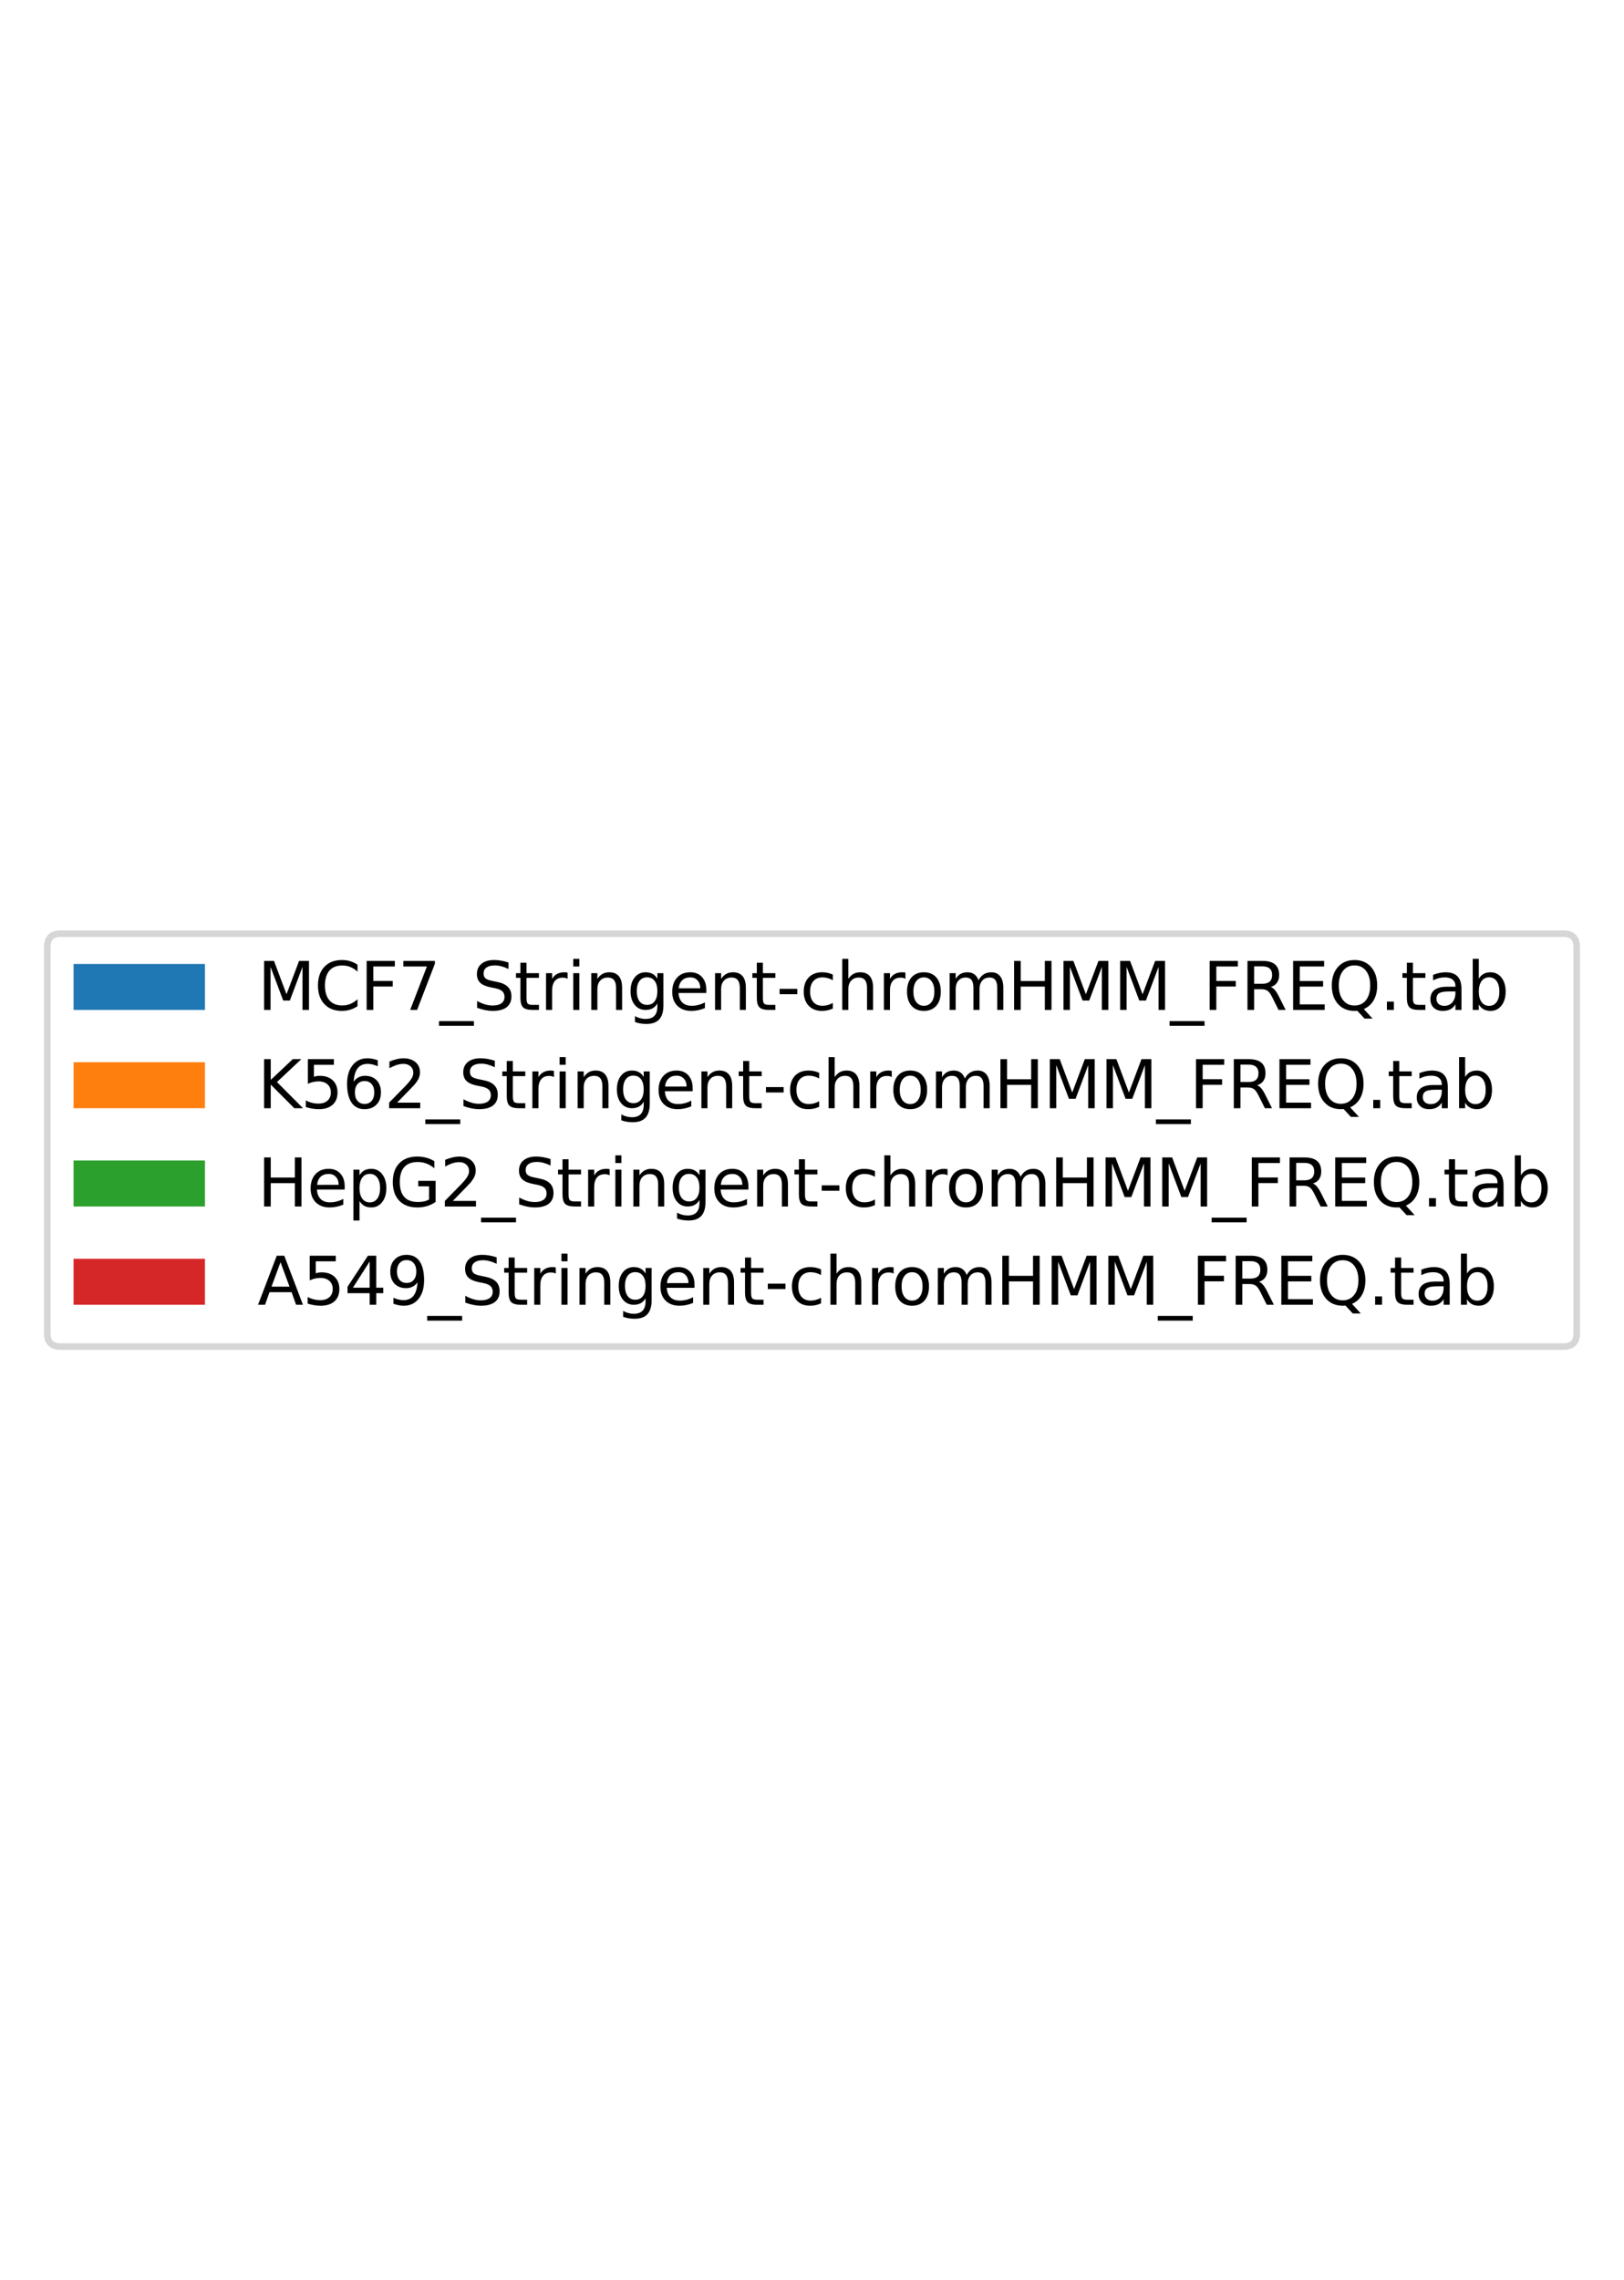 <?xml version="1.0" encoding="utf-8" standalone="no"?>
<!DOCTYPE svg PUBLIC "-//W3C//DTD SVG 1.1//EN"
  "http://www.w3.org/Graphics/SVG/1.1/DTD/svg11.dtd">
<svg height="347.04pt" version="1.1" viewBox="0 0 247.219 347.04" width="247.219pt" xmlns="http://www.w3.org/2000/svg" xmlns:xlink="http://www.w3.org/1999/xlink">
 <defs>
  <style type="text/css">*{stroke-linecap:butt;stroke-linejoin:round;}</style>
 </defs>
 <g id="figure_1">
  <g id="patch_1">
   <path d="M 0 347.04 
L 247.219 347.04 
L 247.219 -0 
L 0 -0 
z
" style="fill:#ffffff;"/>
  </g>
  <g id="axes_1"/>
  <g id="legend_1">
   <g id="patch_2">
    <path d="M 9.2 204.933 
L 238.019 204.933 
Q 240.019 204.933 240.019 202.933 
L 240.019 144.107 
Q 240.019 142.107 238.019 142.107 
L 9.2 142.107 
Q 7.2 142.107 7.2 144.107 
L 7.2 202.933 
Q 7.2 204.933 9.2 204.933 
z
" style="fill:#ffffff;opacity:0.8;stroke:#cccccc;stroke-linejoin:miter;"/>
   </g>
   <g id="patch_3">
    <path d="M 11.2 153.706 
L 31.2 153.706 
L 31.2 146.706 
L 11.2 146.706 
z
" style="fill:#1f77b4;"/>
   </g>
   <g id="text_1">
    <!-- MCF7_Stringent-chromHMM_FREQ.tab -->
    <g transform="translate(39.2 153.706)scale(0.1 -0.1)">
     <defs>
      <path d="M 628 4666 
L 1569 4666 
L 2759 1491 
L 3956 4666 
L 4897 4666 
L 4897 0 
L 4281 0 
L 4281 4097 
L 3078 897 
L 2444 897 
L 1241 4097 
L 1241 0 
L 628 0 
L 628 4666 
z
" id="DejaVuSans-4d" transform="scale(0.016)"/>
      <path d="M 4122 4306 
L 4122 3641 
Q 3803 3938 3442 4084 
Q 3081 4231 2675 4231 
Q 1875 4231 1450 3742 
Q 1025 3253 1025 2328 
Q 1025 1406 1450 917 
Q 1875 428 2675 428 
Q 3081 428 3442 575 
Q 3803 722 4122 1019 
L 4122 359 
Q 3791 134 3420 21 
Q 3050 -91 2638 -91 
Q 1578 -91 968 557 
Q 359 1206 359 2328 
Q 359 3453 968 4101 
Q 1578 4750 2638 4750 
Q 3056 4750 3426 4639 
Q 3797 4528 4122 4306 
z
" id="DejaVuSans-43" transform="scale(0.016)"/>
      <path d="M 628 4666 
L 3309 4666 
L 3309 4134 
L 1259 4134 
L 1259 2759 
L 3109 2759 
L 3109 2228 
L 1259 2228 
L 1259 0 
L 628 0 
L 628 4666 
z
" id="DejaVuSans-46" transform="scale(0.016)"/>
      <path d="M 525 4666 
L 3525 4666 
L 3525 4397 
L 1831 0 
L 1172 0 
L 2766 4134 
L 525 4134 
L 525 4666 
z
" id="DejaVuSans-37" transform="scale(0.016)"/>
      <path d="M 3263 -1063 
L 3263 -1509 
L -63 -1509 
L -63 -1063 
L 3263 -1063 
z
" id="DejaVuSans-5f" transform="scale(0.016)"/>
      <path d="M 3425 4513 
L 3425 3897 
Q 3066 4069 2747 4153 
Q 2428 4238 2131 4238 
Q 1616 4238 1336 4038 
Q 1056 3838 1056 3469 
Q 1056 3159 1242 3001 
Q 1428 2844 1947 2747 
L 2328 2669 
Q 3034 2534 3370 2195 
Q 3706 1856 3706 1288 
Q 3706 609 3251 259 
Q 2797 -91 1919 -91 
Q 1588 -91 1214 -16 
Q 841 59 441 206 
L 441 856 
Q 825 641 1194 531 
Q 1563 422 1919 422 
Q 2459 422 2753 634 
Q 3047 847 3047 1241 
Q 3047 1584 2836 1778 
Q 2625 1972 2144 2069 
L 1759 2144 
Q 1053 2284 737 2584 
Q 422 2884 422 3419 
Q 422 4038 858 4394 
Q 1294 4750 2059 4750 
Q 2388 4750 2728 4690 
Q 3069 4631 3425 4513 
z
" id="DejaVuSans-53" transform="scale(0.016)"/>
      <path d="M 1172 4494 
L 1172 3500 
L 2356 3500 
L 2356 3053 
L 1172 3053 
L 1172 1153 
Q 1172 725 1289 603 
Q 1406 481 1766 481 
L 2356 481 
L 2356 0 
L 1766 0 
Q 1100 0 847 248 
Q 594 497 594 1153 
L 594 3053 
L 172 3053 
L 172 3500 
L 594 3500 
L 594 4494 
L 1172 4494 
z
" id="DejaVuSans-74" transform="scale(0.016)"/>
      <path d="M 2631 2963 
Q 2534 3019 2420 3045 
Q 2306 3072 2169 3072 
Q 1681 3072 1420 2755 
Q 1159 2438 1159 1844 
L 1159 0 
L 581 0 
L 581 3500 
L 1159 3500 
L 1159 2956 
Q 1341 3275 1631 3429 
Q 1922 3584 2338 3584 
Q 2397 3584 2469 3576 
Q 2541 3569 2628 3553 
L 2631 2963 
z
" id="DejaVuSans-72" transform="scale(0.016)"/>
      <path d="M 603 3500 
L 1178 3500 
L 1178 0 
L 603 0 
L 603 3500 
z
M 603 4863 
L 1178 4863 
L 1178 4134 
L 603 4134 
L 603 4863 
z
" id="DejaVuSans-69" transform="scale(0.016)"/>
      <path d="M 3513 2113 
L 3513 0 
L 2938 0 
L 2938 2094 
Q 2938 2591 2744 2837 
Q 2550 3084 2163 3084 
Q 1697 3084 1428 2787 
Q 1159 2491 1159 1978 
L 1159 0 
L 581 0 
L 581 3500 
L 1159 3500 
L 1159 2956 
Q 1366 3272 1645 3428 
Q 1925 3584 2291 3584 
Q 2894 3584 3203 3211 
Q 3513 2838 3513 2113 
z
" id="DejaVuSans-6e" transform="scale(0.016)"/>
      <path d="M 2906 1791 
Q 2906 2416 2648 2759 
Q 2391 3103 1925 3103 
Q 1463 3103 1205 2759 
Q 947 2416 947 1791 
Q 947 1169 1205 825 
Q 1463 481 1925 481 
Q 2391 481 2648 825 
Q 2906 1169 2906 1791 
z
M 3481 434 
Q 3481 -459 3084 -895 
Q 2688 -1331 1869 -1331 
Q 1566 -1331 1297 -1286 
Q 1028 -1241 775 -1147 
L 775 -588 
Q 1028 -725 1275 -790 
Q 1522 -856 1778 -856 
Q 2344 -856 2625 -561 
Q 2906 -266 2906 331 
L 2906 616 
Q 2728 306 2450 153 
Q 2172 0 1784 0 
Q 1141 0 747 490 
Q 353 981 353 1791 
Q 353 2603 747 3093 
Q 1141 3584 1784 3584 
Q 2172 3584 2450 3431 
Q 2728 3278 2906 2969 
L 2906 3500 
L 3481 3500 
L 3481 434 
z
" id="DejaVuSans-67" transform="scale(0.016)"/>
      <path d="M 3597 1894 
L 3597 1613 
L 953 1613 
Q 991 1019 1311 708 
Q 1631 397 2203 397 
Q 2534 397 2845 478 
Q 3156 559 3463 722 
L 3463 178 
Q 3153 47 2828 -22 
Q 2503 -91 2169 -91 
Q 1331 -91 842 396 
Q 353 884 353 1716 
Q 353 2575 817 3079 
Q 1281 3584 2069 3584 
Q 2775 3584 3186 3129 
Q 3597 2675 3597 1894 
z
M 3022 2063 
Q 3016 2534 2758 2815 
Q 2500 3097 2075 3097 
Q 1594 3097 1305 2825 
Q 1016 2553 972 2059 
L 3022 2063 
z
" id="DejaVuSans-65" transform="scale(0.016)"/>
      <path d="M 313 2009 
L 1997 2009 
L 1997 1497 
L 313 1497 
L 313 2009 
z
" id="DejaVuSans-2d" transform="scale(0.016)"/>
      <path d="M 3122 3366 
L 3122 2828 
Q 2878 2963 2633 3030 
Q 2388 3097 2138 3097 
Q 1578 3097 1268 2742 
Q 959 2388 959 1747 
Q 959 1106 1268 751 
Q 1578 397 2138 397 
Q 2388 397 2633 464 
Q 2878 531 3122 666 
L 3122 134 
Q 2881 22 2623 -34 
Q 2366 -91 2075 -91 
Q 1284 -91 818 406 
Q 353 903 353 1747 
Q 353 2603 823 3093 
Q 1294 3584 2113 3584 
Q 2378 3584 2631 3529 
Q 2884 3475 3122 3366 
z
" id="DejaVuSans-63" transform="scale(0.016)"/>
      <path d="M 3513 2113 
L 3513 0 
L 2938 0 
L 2938 2094 
Q 2938 2591 2744 2837 
Q 2550 3084 2163 3084 
Q 1697 3084 1428 2787 
Q 1159 2491 1159 1978 
L 1159 0 
L 581 0 
L 581 4863 
L 1159 4863 
L 1159 2956 
Q 1366 3272 1645 3428 
Q 1925 3584 2291 3584 
Q 2894 3584 3203 3211 
Q 3513 2838 3513 2113 
z
" id="DejaVuSans-68" transform="scale(0.016)"/>
      <path d="M 1959 3097 
Q 1497 3097 1228 2736 
Q 959 2375 959 1747 
Q 959 1119 1226 758 
Q 1494 397 1959 397 
Q 2419 397 2687 759 
Q 2956 1122 2956 1747 
Q 2956 2369 2687 2733 
Q 2419 3097 1959 3097 
z
M 1959 3584 
Q 2709 3584 3137 3096 
Q 3566 2609 3566 1747 
Q 3566 888 3137 398 
Q 2709 -91 1959 -91 
Q 1206 -91 779 398 
Q 353 888 353 1747 
Q 353 2609 779 3096 
Q 1206 3584 1959 3584 
z
" id="DejaVuSans-6f" transform="scale(0.016)"/>
      <path d="M 3328 2828 
Q 3544 3216 3844 3400 
Q 4144 3584 4550 3584 
Q 5097 3584 5394 3201 
Q 5691 2819 5691 2113 
L 5691 0 
L 5113 0 
L 5113 2094 
Q 5113 2597 4934 2840 
Q 4756 3084 4391 3084 
Q 3944 3084 3684 2787 
Q 3425 2491 3425 1978 
L 3425 0 
L 2847 0 
L 2847 2094 
Q 2847 2600 2669 2842 
Q 2491 3084 2119 3084 
Q 1678 3084 1418 2786 
Q 1159 2488 1159 1978 
L 1159 0 
L 581 0 
L 581 3500 
L 1159 3500 
L 1159 2956 
Q 1356 3278 1631 3431 
Q 1906 3584 2284 3584 
Q 2666 3584 2933 3390 
Q 3200 3197 3328 2828 
z
" id="DejaVuSans-6d" transform="scale(0.016)"/>
      <path d="M 628 4666 
L 1259 4666 
L 1259 2753 
L 3553 2753 
L 3553 4666 
L 4184 4666 
L 4184 0 
L 3553 0 
L 3553 2222 
L 1259 2222 
L 1259 0 
L 628 0 
L 628 4666 
z
" id="DejaVuSans-48" transform="scale(0.016)"/>
      <path d="M 2841 2188 
Q 3044 2119 3236 1894 
Q 3428 1669 3622 1275 
L 4263 0 
L 3584 0 
L 2988 1197 
Q 2756 1666 2539 1819 
Q 2322 1972 1947 1972 
L 1259 1972 
L 1259 0 
L 628 0 
L 628 4666 
L 2053 4666 
Q 2853 4666 3247 4331 
Q 3641 3997 3641 3322 
Q 3641 2881 3436 2590 
Q 3231 2300 2841 2188 
z
M 1259 4147 
L 1259 2491 
L 2053 2491 
Q 2509 2491 2742 2702 
Q 2975 2913 2975 3322 
Q 2975 3731 2742 3939 
Q 2509 4147 2053 4147 
L 1259 4147 
z
" id="DejaVuSans-52" transform="scale(0.016)"/>
      <path d="M 628 4666 
L 3578 4666 
L 3578 4134 
L 1259 4134 
L 1259 2753 
L 3481 2753 
L 3481 2222 
L 1259 2222 
L 1259 531 
L 3634 531 
L 3634 0 
L 628 0 
L 628 4666 
z
" id="DejaVuSans-45" transform="scale(0.016)"/>
      <path d="M 2522 4238 
Q 1834 4238 1429 3725 
Q 1025 3213 1025 2328 
Q 1025 1447 1429 934 
Q 1834 422 2522 422 
Q 3209 422 3611 934 
Q 4013 1447 4013 2328 
Q 4013 3213 3611 3725 
Q 3209 4238 2522 4238 
z
M 3406 84 
L 4238 -825 
L 3475 -825 
L 2784 -78 
Q 2681 -84 2626 -87 
Q 2572 -91 2522 -91 
Q 1538 -91 948 567 
Q 359 1225 359 2328 
Q 359 3434 948 4092 
Q 1538 4750 2522 4750 
Q 3503 4750 4090 4092 
Q 4678 3434 4678 2328 
Q 4678 1516 4351 937 
Q 4025 359 3406 84 
z
" id="DejaVuSans-51" transform="scale(0.016)"/>
      <path d="M 684 794 
L 1344 794 
L 1344 0 
L 684 0 
L 684 794 
z
" id="DejaVuSans-2e" transform="scale(0.016)"/>
      <path d="M 2194 1759 
Q 1497 1759 1228 1600 
Q 959 1441 959 1056 
Q 959 750 1161 570 
Q 1363 391 1709 391 
Q 2188 391 2477 730 
Q 2766 1069 2766 1631 
L 2766 1759 
L 2194 1759 
z
M 3341 1997 
L 3341 0 
L 2766 0 
L 2766 531 
Q 2569 213 2275 61 
Q 1981 -91 1556 -91 
Q 1019 -91 701 211 
Q 384 513 384 1019 
Q 384 1609 779 1909 
Q 1175 2209 1959 2209 
L 2766 2209 
L 2766 2266 
Q 2766 2663 2505 2880 
Q 2244 3097 1772 3097 
Q 1472 3097 1187 3025 
Q 903 2953 641 2809 
L 641 3341 
Q 956 3463 1253 3523 
Q 1550 3584 1831 3584 
Q 2591 3584 2966 3190 
Q 3341 2797 3341 1997 
z
" id="DejaVuSans-61" transform="scale(0.016)"/>
      <path d="M 3116 1747 
Q 3116 2381 2855 2742 
Q 2594 3103 2138 3103 
Q 1681 3103 1420 2742 
Q 1159 2381 1159 1747 
Q 1159 1113 1420 752 
Q 1681 391 2138 391 
Q 2594 391 2855 752 
Q 3116 1113 3116 1747 
z
M 1159 2969 
Q 1341 3281 1617 3432 
Q 1894 3584 2278 3584 
Q 2916 3584 3314 3078 
Q 3713 2572 3713 1747 
Q 3713 922 3314 415 
Q 2916 -91 2278 -91 
Q 1894 -91 1617 61 
Q 1341 213 1159 525 
L 1159 0 
L 581 0 
L 581 4863 
L 1159 4863 
L 1159 2969 
z
" id="DejaVuSans-62" transform="scale(0.016)"/>
     </defs>
     <use xlink:href="#DejaVuSans-4d"/>
     <use x="86.279" xlink:href="#DejaVuSans-43"/>
     <use x="156.104" xlink:href="#DejaVuSans-46"/>
     <use x="213.623" xlink:href="#DejaVuSans-37"/>
     <use x="277.246" xlink:href="#DejaVuSans-5f"/>
     <use x="327.246" xlink:href="#DejaVuSans-53"/>
     <use x="390.723" xlink:href="#DejaVuSans-74"/>
     <use x="429.932" xlink:href="#DejaVuSans-72"/>
     <use x="471.045" xlink:href="#DejaVuSans-69"/>
     <use x="498.828" xlink:href="#DejaVuSans-6e"/>
     <use x="562.207" xlink:href="#DejaVuSans-67"/>
     <use x="625.684" xlink:href="#DejaVuSans-65"/>
     <use x="687.207" xlink:href="#DejaVuSans-6e"/>
     <use x="750.586" xlink:href="#DejaVuSans-74"/>
     <use x="789.795" xlink:href="#DejaVuSans-2d"/>
     <use x="825.879" xlink:href="#DejaVuSans-63"/>
     <use x="880.859" xlink:href="#DejaVuSans-68"/>
     <use x="944.238" xlink:href="#DejaVuSans-72"/>
     <use x="983.102" xlink:href="#DejaVuSans-6f"/>
     <use x="1044.283" xlink:href="#DejaVuSans-6d"/>
     <use x="1141.695" xlink:href="#DejaVuSans-48"/>
     <use x="1216.891" xlink:href="#DejaVuSans-4d"/>
     <use x="1303.17" xlink:href="#DejaVuSans-4d"/>
     <use x="1389.449" xlink:href="#DejaVuSans-5f"/>
     <use x="1439.449" xlink:href="#DejaVuSans-46"/>
     <use x="1496.969" xlink:href="#DejaVuSans-52"/>
     <use x="1566.451" xlink:href="#DejaVuSans-45"/>
     <use x="1629.635" xlink:href="#DejaVuSans-51"/>
     <use x="1708.346" xlink:href="#DejaVuSans-2e"/>
     <use x="1740.133" xlink:href="#DejaVuSans-74"/>
     <use x="1779.342" xlink:href="#DejaVuSans-61"/>
     <use x="1840.621" xlink:href="#DejaVuSans-62"/>
    </g>
   </g>
   <g id="patch_4">
    <path d="M 11.2 168.662 
L 31.2 168.662 
L 31.2 161.662 
L 11.2 161.662 
z
" style="fill:#ff7f0e;"/>
   </g>
   <g id="text_2">
    <!-- K562_Stringent-chromHMM_FREQ.tab -->
    <g transform="translate(39.2 168.662)scale(0.1 -0.1)">
     <defs>
      <path d="M 628 4666 
L 1259 4666 
L 1259 2694 
L 3353 4666 
L 4166 4666 
L 1850 2491 
L 4331 0 
L 3500 0 
L 1259 2247 
L 1259 0 
L 628 0 
L 628 4666 
z
" id="DejaVuSans-4b" transform="scale(0.016)"/>
      <path d="M 691 4666 
L 3169 4666 
L 3169 4134 
L 1269 4134 
L 1269 2991 
Q 1406 3038 1543 3061 
Q 1681 3084 1819 3084 
Q 2600 3084 3056 2656 
Q 3513 2228 3513 1497 
Q 3513 744 3044 326 
Q 2575 -91 1722 -91 
Q 1428 -91 1123 -41 
Q 819 9 494 109 
L 494 744 
Q 775 591 1075 516 
Q 1375 441 1709 441 
Q 2250 441 2565 725 
Q 2881 1009 2881 1497 
Q 2881 1984 2565 2268 
Q 2250 2553 1709 2553 
Q 1456 2553 1204 2497 
Q 953 2441 691 2322 
L 691 4666 
z
" id="DejaVuSans-35" transform="scale(0.016)"/>
      <path d="M 2113 2584 
Q 1688 2584 1439 2293 
Q 1191 2003 1191 1497 
Q 1191 994 1439 701 
Q 1688 409 2113 409 
Q 2538 409 2786 701 
Q 3034 994 3034 1497 
Q 3034 2003 2786 2293 
Q 2538 2584 2113 2584 
z
M 3366 4563 
L 3366 3988 
Q 3128 4100 2886 4159 
Q 2644 4219 2406 4219 
Q 1781 4219 1451 3797 
Q 1122 3375 1075 2522 
Q 1259 2794 1537 2939 
Q 1816 3084 2150 3084 
Q 2853 3084 3261 2657 
Q 3669 2231 3669 1497 
Q 3669 778 3244 343 
Q 2819 -91 2113 -91 
Q 1303 -91 875 529 
Q 447 1150 447 2328 
Q 447 3434 972 4092 
Q 1497 4750 2381 4750 
Q 2619 4750 2861 4703 
Q 3103 4656 3366 4563 
z
" id="DejaVuSans-36" transform="scale(0.016)"/>
      <path d="M 1228 531 
L 3431 531 
L 3431 0 
L 469 0 
L 469 531 
Q 828 903 1448 1529 
Q 2069 2156 2228 2338 
Q 2531 2678 2651 2914 
Q 2772 3150 2772 3378 
Q 2772 3750 2511 3984 
Q 2250 4219 1831 4219 
Q 1534 4219 1204 4116 
Q 875 4013 500 3803 
L 500 4441 
Q 881 4594 1212 4672 
Q 1544 4750 1819 4750 
Q 2544 4750 2975 4387 
Q 3406 4025 3406 3419 
Q 3406 3131 3298 2873 
Q 3191 2616 2906 2266 
Q 2828 2175 2409 1742 
Q 1991 1309 1228 531 
z
" id="DejaVuSans-32" transform="scale(0.016)"/>
     </defs>
     <use xlink:href="#DejaVuSans-4b"/>
     <use x="65.576" xlink:href="#DejaVuSans-35"/>
     <use x="129.199" xlink:href="#DejaVuSans-36"/>
     <use x="192.822" xlink:href="#DejaVuSans-32"/>
     <use x="256.445" xlink:href="#DejaVuSans-5f"/>
     <use x="306.445" xlink:href="#DejaVuSans-53"/>
     <use x="369.922" xlink:href="#DejaVuSans-74"/>
     <use x="409.131" xlink:href="#DejaVuSans-72"/>
     <use x="450.244" xlink:href="#DejaVuSans-69"/>
     <use x="478.027" xlink:href="#DejaVuSans-6e"/>
     <use x="541.406" xlink:href="#DejaVuSans-67"/>
     <use x="604.883" xlink:href="#DejaVuSans-65"/>
     <use x="666.406" xlink:href="#DejaVuSans-6e"/>
     <use x="729.785" xlink:href="#DejaVuSans-74"/>
     <use x="768.994" xlink:href="#DejaVuSans-2d"/>
     <use x="805.078" xlink:href="#DejaVuSans-63"/>
     <use x="860.059" xlink:href="#DejaVuSans-68"/>
     <use x="923.438" xlink:href="#DejaVuSans-72"/>
     <use x="962.301" xlink:href="#DejaVuSans-6f"/>
     <use x="1023.482" xlink:href="#DejaVuSans-6d"/>
     <use x="1120.895" xlink:href="#DejaVuSans-48"/>
     <use x="1196.09" xlink:href="#DejaVuSans-4d"/>
     <use x="1282.369" xlink:href="#DejaVuSans-4d"/>
     <use x="1368.648" xlink:href="#DejaVuSans-5f"/>
     <use x="1418.648" xlink:href="#DejaVuSans-46"/>
     <use x="1476.168" xlink:href="#DejaVuSans-52"/>
     <use x="1545.65" xlink:href="#DejaVuSans-45"/>
     <use x="1608.834" xlink:href="#DejaVuSans-51"/>
     <use x="1687.545" xlink:href="#DejaVuSans-2e"/>
     <use x="1719.332" xlink:href="#DejaVuSans-74"/>
     <use x="1758.541" xlink:href="#DejaVuSans-61"/>
     <use x="1819.82" xlink:href="#DejaVuSans-62"/>
    </g>
   </g>
   <g id="patch_5">
    <path d="M 11.2 183.618 
L 31.2 183.618 
L 31.2 176.618 
L 11.2 176.618 
z
" style="fill:#2ca02c;"/>
   </g>
   <g id="text_3">
    <!-- HepG2_Stringent-chromHMM_FREQ.tab -->
    <g transform="translate(39.2 183.618)scale(0.1 -0.1)">
     <defs>
      <path d="M 1159 525 
L 1159 -1331 
L 581 -1331 
L 581 3500 
L 1159 3500 
L 1159 2969 
Q 1341 3281 1617 3432 
Q 1894 3584 2278 3584 
Q 2916 3584 3314 3078 
Q 3713 2572 3713 1747 
Q 3713 922 3314 415 
Q 2916 -91 2278 -91 
Q 1894 -91 1617 61 
Q 1341 213 1159 525 
z
M 3116 1747 
Q 3116 2381 2855 2742 
Q 2594 3103 2138 3103 
Q 1681 3103 1420 2742 
Q 1159 2381 1159 1747 
Q 1159 1113 1420 752 
Q 1681 391 2138 391 
Q 2594 391 2855 752 
Q 3116 1113 3116 1747 
z
" id="DejaVuSans-70" transform="scale(0.016)"/>
      <path d="M 3809 666 
L 3809 1919 
L 2778 1919 
L 2778 2438 
L 4434 2438 
L 4434 434 
Q 4069 175 3628 42 
Q 3188 -91 2688 -91 
Q 1594 -91 976 548 
Q 359 1188 359 2328 
Q 359 3472 976 4111 
Q 1594 4750 2688 4750 
Q 3144 4750 3555 4637 
Q 3966 4525 4313 4306 
L 4313 3634 
Q 3963 3931 3569 4081 
Q 3175 4231 2741 4231 
Q 1884 4231 1454 3753 
Q 1025 3275 1025 2328 
Q 1025 1384 1454 906 
Q 1884 428 2741 428 
Q 3075 428 3337 486 
Q 3600 544 3809 666 
z
" id="DejaVuSans-47" transform="scale(0.016)"/>
     </defs>
     <use xlink:href="#DejaVuSans-48"/>
     <use x="75.195" xlink:href="#DejaVuSans-65"/>
     <use x="136.719" xlink:href="#DejaVuSans-70"/>
     <use x="200.195" xlink:href="#DejaVuSans-47"/>
     <use x="277.686" xlink:href="#DejaVuSans-32"/>
     <use x="341.309" xlink:href="#DejaVuSans-5f"/>
     <use x="391.309" xlink:href="#DejaVuSans-53"/>
     <use x="454.785" xlink:href="#DejaVuSans-74"/>
     <use x="493.994" xlink:href="#DejaVuSans-72"/>
     <use x="535.107" xlink:href="#DejaVuSans-69"/>
     <use x="562.891" xlink:href="#DejaVuSans-6e"/>
     <use x="626.27" xlink:href="#DejaVuSans-67"/>
     <use x="689.746" xlink:href="#DejaVuSans-65"/>
     <use x="751.27" xlink:href="#DejaVuSans-6e"/>
     <use x="814.648" xlink:href="#DejaVuSans-74"/>
     <use x="853.857" xlink:href="#DejaVuSans-2d"/>
     <use x="889.941" xlink:href="#DejaVuSans-63"/>
     <use x="944.922" xlink:href="#DejaVuSans-68"/>
     <use x="1008.301" xlink:href="#DejaVuSans-72"/>
     <use x="1047.164" xlink:href="#DejaVuSans-6f"/>
     <use x="1108.346" xlink:href="#DejaVuSans-6d"/>
     <use x="1205.758" xlink:href="#DejaVuSans-48"/>
     <use x="1280.953" xlink:href="#DejaVuSans-4d"/>
     <use x="1367.232" xlink:href="#DejaVuSans-4d"/>
     <use x="1453.512" xlink:href="#DejaVuSans-5f"/>
     <use x="1503.512" xlink:href="#DejaVuSans-46"/>
     <use x="1561.031" xlink:href="#DejaVuSans-52"/>
     <use x="1630.514" xlink:href="#DejaVuSans-45"/>
     <use x="1693.697" xlink:href="#DejaVuSans-51"/>
     <use x="1772.408" xlink:href="#DejaVuSans-2e"/>
     <use x="1804.195" xlink:href="#DejaVuSans-74"/>
     <use x="1843.404" xlink:href="#DejaVuSans-61"/>
     <use x="1904.684" xlink:href="#DejaVuSans-62"/>
    </g>
   </g>
   <g id="patch_6">
    <path d="M 11.2 198.575 
L 31.2 198.575 
L 31.2 191.575 
L 11.2 191.575 
z
" style="fill:#d62728;"/>
   </g>
   <g id="text_4">
    <!-- A549_Stringent-chromHMM_FREQ.tab -->
    <g transform="translate(39.2 198.575)scale(0.1 -0.1)">
     <defs>
      <path d="M 2188 4044 
L 1331 1722 
L 3047 1722 
L 2188 4044 
z
M 1831 4666 
L 2547 4666 
L 4325 0 
L 3669 0 
L 3244 1197 
L 1141 1197 
L 716 0 
L 50 0 
L 1831 4666 
z
" id="DejaVuSans-41" transform="scale(0.016)"/>
      <path d="M 2419 4116 
L 825 1625 
L 2419 1625 
L 2419 4116 
z
M 2253 4666 
L 3047 4666 
L 3047 1625 
L 3713 1625 
L 3713 1100 
L 3047 1100 
L 3047 0 
L 2419 0 
L 2419 1100 
L 313 1100 
L 313 1709 
L 2253 4666 
z
" id="DejaVuSans-34" transform="scale(0.016)"/>
      <path d="M 703 97 
L 703 672 
Q 941 559 1184 500 
Q 1428 441 1663 441 
Q 2288 441 2617 861 
Q 2947 1281 2994 2138 
Q 2813 1869 2534 1725 
Q 2256 1581 1919 1581 
Q 1219 1581 811 2004 
Q 403 2428 403 3163 
Q 403 3881 828 4315 
Q 1253 4750 1959 4750 
Q 2769 4750 3195 4129 
Q 3622 3509 3622 2328 
Q 3622 1225 3098 567 
Q 2575 -91 1691 -91 
Q 1453 -91 1209 -44 
Q 966 3 703 97 
z
M 1959 2075 
Q 2384 2075 2632 2365 
Q 2881 2656 2881 3163 
Q 2881 3666 2632 3958 
Q 2384 4250 1959 4250 
Q 1534 4250 1286 3958 
Q 1038 3666 1038 3163 
Q 1038 2656 1286 2365 
Q 1534 2075 1959 2075 
z
" id="DejaVuSans-39" transform="scale(0.016)"/>
     </defs>
     <use xlink:href="#DejaVuSans-41"/>
     <use x="68.408" xlink:href="#DejaVuSans-35"/>
     <use x="132.031" xlink:href="#DejaVuSans-34"/>
     <use x="195.654" xlink:href="#DejaVuSans-39"/>
     <use x="259.277" xlink:href="#DejaVuSans-5f"/>
     <use x="309.277" xlink:href="#DejaVuSans-53"/>
     <use x="372.754" xlink:href="#DejaVuSans-74"/>
     <use x="411.963" xlink:href="#DejaVuSans-72"/>
     <use x="453.076" xlink:href="#DejaVuSans-69"/>
     <use x="480.859" xlink:href="#DejaVuSans-6e"/>
     <use x="544.238" xlink:href="#DejaVuSans-67"/>
     <use x="607.715" xlink:href="#DejaVuSans-65"/>
     <use x="669.238" xlink:href="#DejaVuSans-6e"/>
     <use x="732.617" xlink:href="#DejaVuSans-74"/>
     <use x="771.826" xlink:href="#DejaVuSans-2d"/>
     <use x="807.91" xlink:href="#DejaVuSans-63"/>
     <use x="862.891" xlink:href="#DejaVuSans-68"/>
     <use x="926.27" xlink:href="#DejaVuSans-72"/>
     <use x="965.133" xlink:href="#DejaVuSans-6f"/>
     <use x="1026.314" xlink:href="#DejaVuSans-6d"/>
     <use x="1123.727" xlink:href="#DejaVuSans-48"/>
     <use x="1198.922" xlink:href="#DejaVuSans-4d"/>
     <use x="1285.201" xlink:href="#DejaVuSans-4d"/>
     <use x="1371.48" xlink:href="#DejaVuSans-5f"/>
     <use x="1421.48" xlink:href="#DejaVuSans-46"/>
     <use x="1479" xlink:href="#DejaVuSans-52"/>
     <use x="1548.482" xlink:href="#DejaVuSans-45"/>
     <use x="1611.666" xlink:href="#DejaVuSans-51"/>
     <use x="1690.377" xlink:href="#DejaVuSans-2e"/>
     <use x="1722.164" xlink:href="#DejaVuSans-74"/>
     <use x="1761.373" xlink:href="#DejaVuSans-61"/>
     <use x="1822.652" xlink:href="#DejaVuSans-62"/>
    </g>
   </g>
  </g>
 </g>
</svg>
